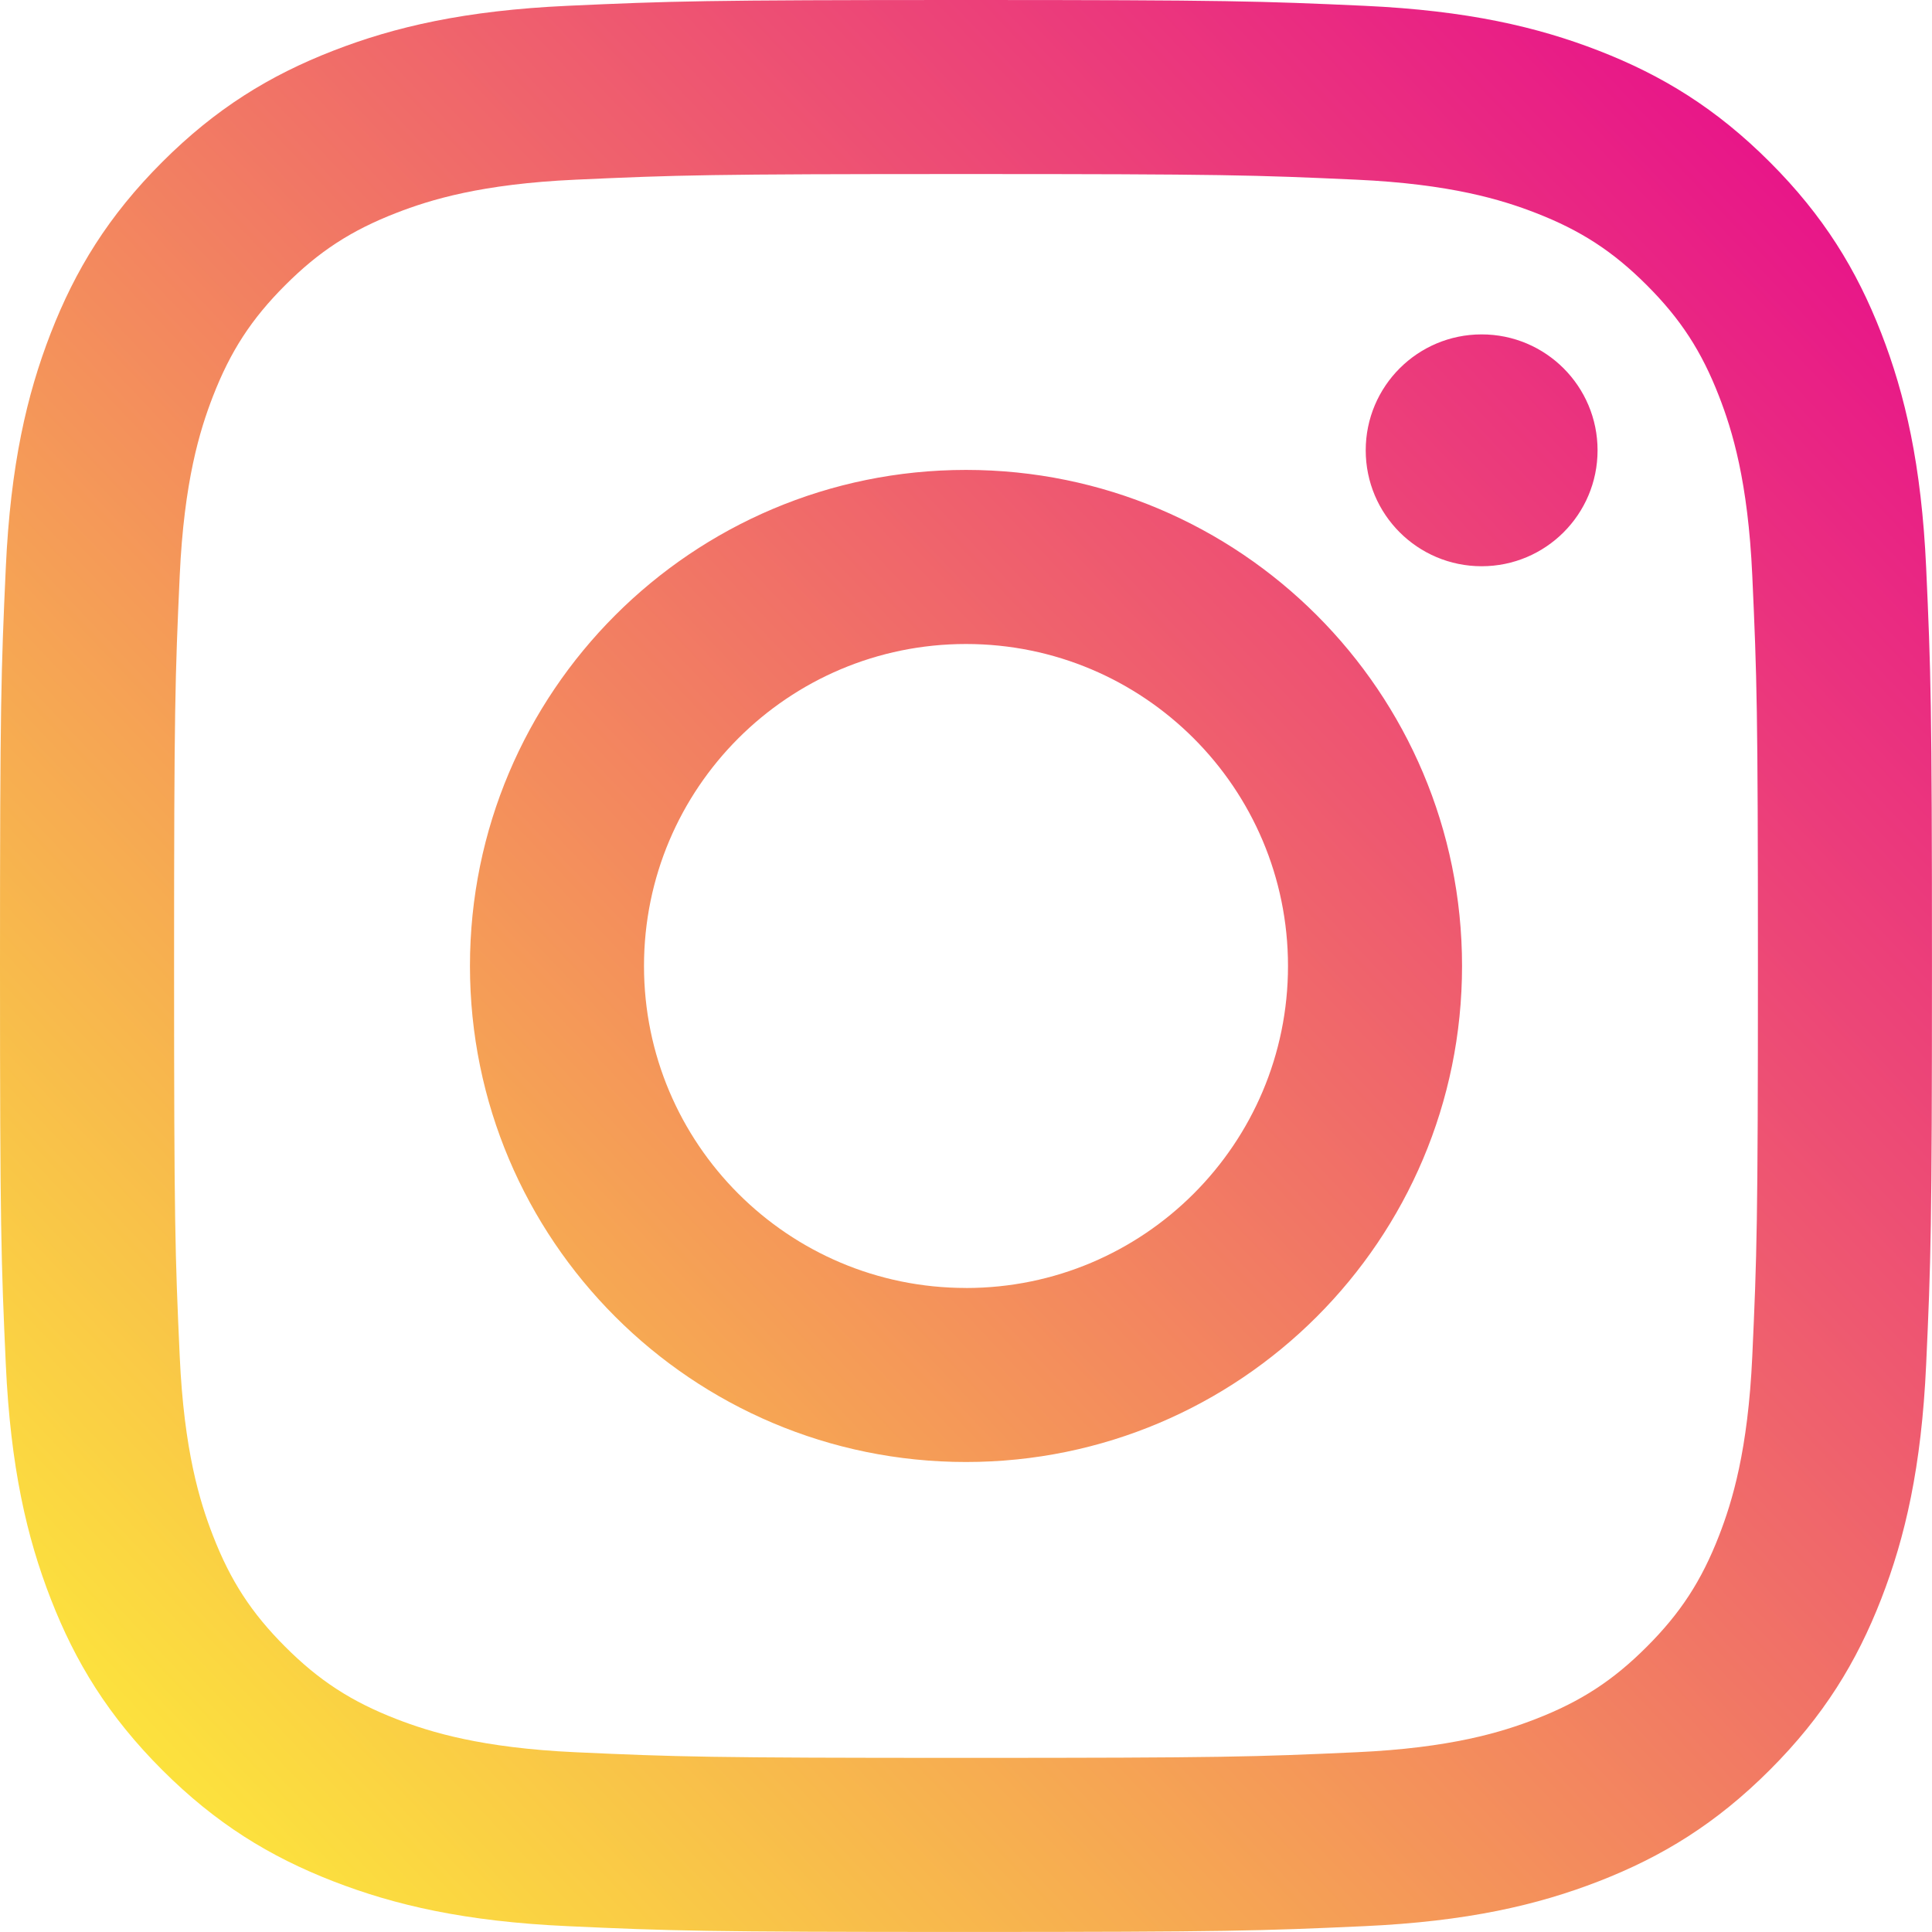 <?xml version="1.0" encoding="UTF-8" standalone="no"?>
<svg
   xmlns:dc="http://purl.org/dc/elements/1.1/"
   xmlns:cc="http://creativecommons.org/ns#"
   xmlns:rdf="http://www.w3.org/1999/02/22-rdf-syntax-ns#"
   xmlns:svg="http://www.w3.org/2000/svg"
   xmlns="http://www.w3.org/2000/svg"
   xmlns:xlink="http://www.w3.org/1999/xlink"
   xmlns:sodipodi="http://sodipodi.sourceforge.net/DTD/sodipodi-0.dtd"
   xmlns:inkscape="http://www.inkscape.org/namespaces/inkscape"
   width="48"
   height="48"
   viewBox="0 0 48 48"
   version="1.1"
   id="svg900"
   sodipodi:docname="instagram_color.svg"
   inkscape:version="0.92.5 (2060ec1f9f, 2020-04-08)">
  <sodipodi:namedview
     pagecolor="#ffffff"
     bordercolor="#666666"
     borderopacity="1"
     objecttolerance="10"
     gridtolerance="10"
     guidetolerance="10"
     inkscape:pageopacity="0"
     inkscape:pageshadow="2"
     inkscape:window-width="1920"
     inkscape:window-height="1016"
     id="namedview902"
     showgrid="false"
     borderlayer="false"
     inkscape:showpageshadow="false"
     inkscape:pagecheckerboard="true"
     inkscape:zoom="4.4042553"
     inkscape:cx="-60.897656"
     inkscape:cy="17.848514"
     inkscape:window-x="0"
     inkscape:window-y="0"
     inkscape:window-maximized="1"
     inkscape:current-layer="svg900" />
  <!-- Generator: Sketch 3.7.2 (28276) - http://www.bohemiancoding.com/sketch -->
  <title
     id="title891">Github-black</title>
  <desc
     id="desc893">Created with Sketch.</desc>
  <defs
     id="defs895">
    <linearGradient
       inkscape:collect="always"
       id="linearGradient4125">
      <stop
         style="stop-color:#fce23d;stop-opacity:1"
         offset="0"
         id="stop4121" />
      <stop
         style="stop-color:#e7108b;stop-opacity:1"
         offset="1"
         id="stop4123" />
    </linearGradient>
    <linearGradient
       inkscape:collect="always"
       xlink:href="#linearGradient4125"
       id="linearGradient4127"
       x1="503.633"
       y1="203.686"
       x2="545.865"
       y2="163.498"
       gradientUnits="userSpaceOnUse" />
  </defs>
  <g
     id="Icons"
     style="fill:#460aff;fill-rule:evenodd;stroke:none;stroke-width:1;fill-opacity:0">
    <g
       transform="translate(-200,-160)"
       id="Black"
       style="fill:#460aff;fill-opacity:0">
      <path
         id="Facebook"
         d="M 225.638,208 H 202.649 C 201.186,208 200,206.814 200,205.351 V 162.649 C 200,161.186 201.186,160 202.649,160 h 42.702 c 1.463,0 2.649,1.186 2.649,2.649 V 205.351 C 248,206.814 246.814,208 245.351,208 H 233.119 v -18.588 h 6.239 l 0.934,-7.244 h -7.173 v -4.625 c 0,-2.097 0.582,-3.527 3.59,-3.527 l 3.836,-0.002 v -6.479 c -0.663,-0.088 -2.941,-0.286 -5.59,-0.286 -5.531,0 -9.317,3.376 -9.317,9.576 v 5.342 h -6.255 v 7.244 h 6.255 z"
         inkscape:connector-curvature="0"
         style="fill:#460aff;fill-opacity:0" />
    </g>
  </g>
  <g
     id="Icons-3"
     style="fill:#dddddd;fill-rule:evenodd;stroke:none;stroke-width:1;fill-opacity:1">
    <g
       transform="translate(-500,-160)"
       id="Black-6"
       style="fill:#dddddd;fill-opacity:1">
      <path
         id="Instagram"
         d="m 524,160 c -6.518,0 -7.335,0.028 -9.895,0.144 -2.555,0.117 -4.299,0.522 -5.826,1.116 -1.578,0.613 -2.917,1.434 -4.251,2.768 -1.334,1.334 -2.155,2.673 -2.768,4.251 -0.593,1.527 -0.999,3.271 -1.116,5.826 -0.117,2.56 -0.144,3.377 -0.144,9.895 0,6.518 0.028,7.335 0.144,9.895 0.117,2.555 0.522,4.299 1.116,5.826 0.613,1.578 1.434,2.917 2.768,4.251 1.334,1.334 2.673,2.155 4.251,2.768 1.527,0.593 3.271,0.999 5.826,1.115 2.56,0.117 3.377,0.144 9.895,0.144 6.518,0 7.335,-0.028 9.895,-0.144 2.555,-0.117 4.299,-0.522 5.826,-1.115 1.578,-0.613 2.917,-1.434 4.251,-2.768 1.334,-1.334 2.155,-2.673 2.768,-4.251 0.593,-1.527 0.999,-3.271 1.115,-5.826 0.117,-2.56 0.144,-3.377 0.144,-9.895 0,-6.518 -0.028,-7.335 -0.144,-9.895 -0.117,-2.555 -0.522,-4.299 -1.115,-5.826 -0.613,-1.578 -1.434,-2.917 -2.768,-4.251 -1.334,-1.334 -2.673,-2.155 -4.251,-2.768 -1.527,-0.593 -3.271,-0.999 -5.826,-1.116 C 531.335,160.028 530.518,160 524,160 Z m 0,4.324 c 6.408,0 7.167,0.025 9.698,0.14 2.34,0.107 3.611,0.498 4.456,0.826 1.12,0.435 1.92,0.955 2.76,1.795 0.84,0.84 1.36,1.639 1.795,2.76 0.329,0.846 0.72,2.116 0.826,4.456 0.115,2.531 0.14,3.29 0.14,9.698 0,6.408 -0.025,7.167 -0.14,9.698 -0.107,2.34 -0.498,3.611 -0.826,4.456 -0.435,1.12 -0.955,1.92 -1.795,2.76 -0.84,0.84 -1.639,1.36 -2.76,1.795 -0.846,0.329 -2.116,0.72 -4.456,0.826 -2.53,0.115 -3.289,0.14 -9.698,0.14 -6.409,0 -7.168,-0.025 -9.698,-0.14 -2.34,-0.107 -3.611,-0.498 -4.456,-0.826 -1.12,-0.435 -1.92,-0.955 -2.76,-1.795 -0.84,-0.84 -1.36,-1.639 -1.795,-2.76 -0.329,-0.846 -0.72,-2.116 -0.826,-4.456 -0.115,-2.531 -0.14,-3.29 -0.14,-9.698 0,-6.408 0.025,-7.167 0.14,-9.698 0.107,-2.34 0.498,-3.611 0.826,-4.456 0.435,-1.12 0.955,-1.92 1.795,-2.76 0.84,-0.84 1.639,-1.36 2.76,-1.795 0.846,-0.329 2.116,-0.72 4.456,-0.826 2.531,-0.115 3.29,-0.14 9.698,-0.14 z m 0,7.351 c -6.807,0 -12.324,5.518 -12.324,12.324 0,6.807 5.518,12.324 12.324,12.324 6.807,0 12.324,-5.518 12.324,-12.324 0,-6.807 -5.518,-12.324 -12.324,-12.324 z m 0,20.324 C 519.582,192 516,188.418 516,184 516,179.582 519.582,176 524,176 528.418,176 532,179.582 532,184 532,188.418 528.418,192 524,192 Z m 15.691,-20.811 c 0,1.591 -1.289,2.88 -2.88,2.88 -1.591,0 -2.88,-1.289 -2.88,-2.88 0,-1.591 1.289,-2.88 2.88,-2.88 1.591,0 2.88,1.289 2.88,2.88 z"
         inkscape:connector-curvature="0"
         style="fill:url(#linearGradient4127);fill-opacity:1" />
    </g>
  </g>
</svg>

